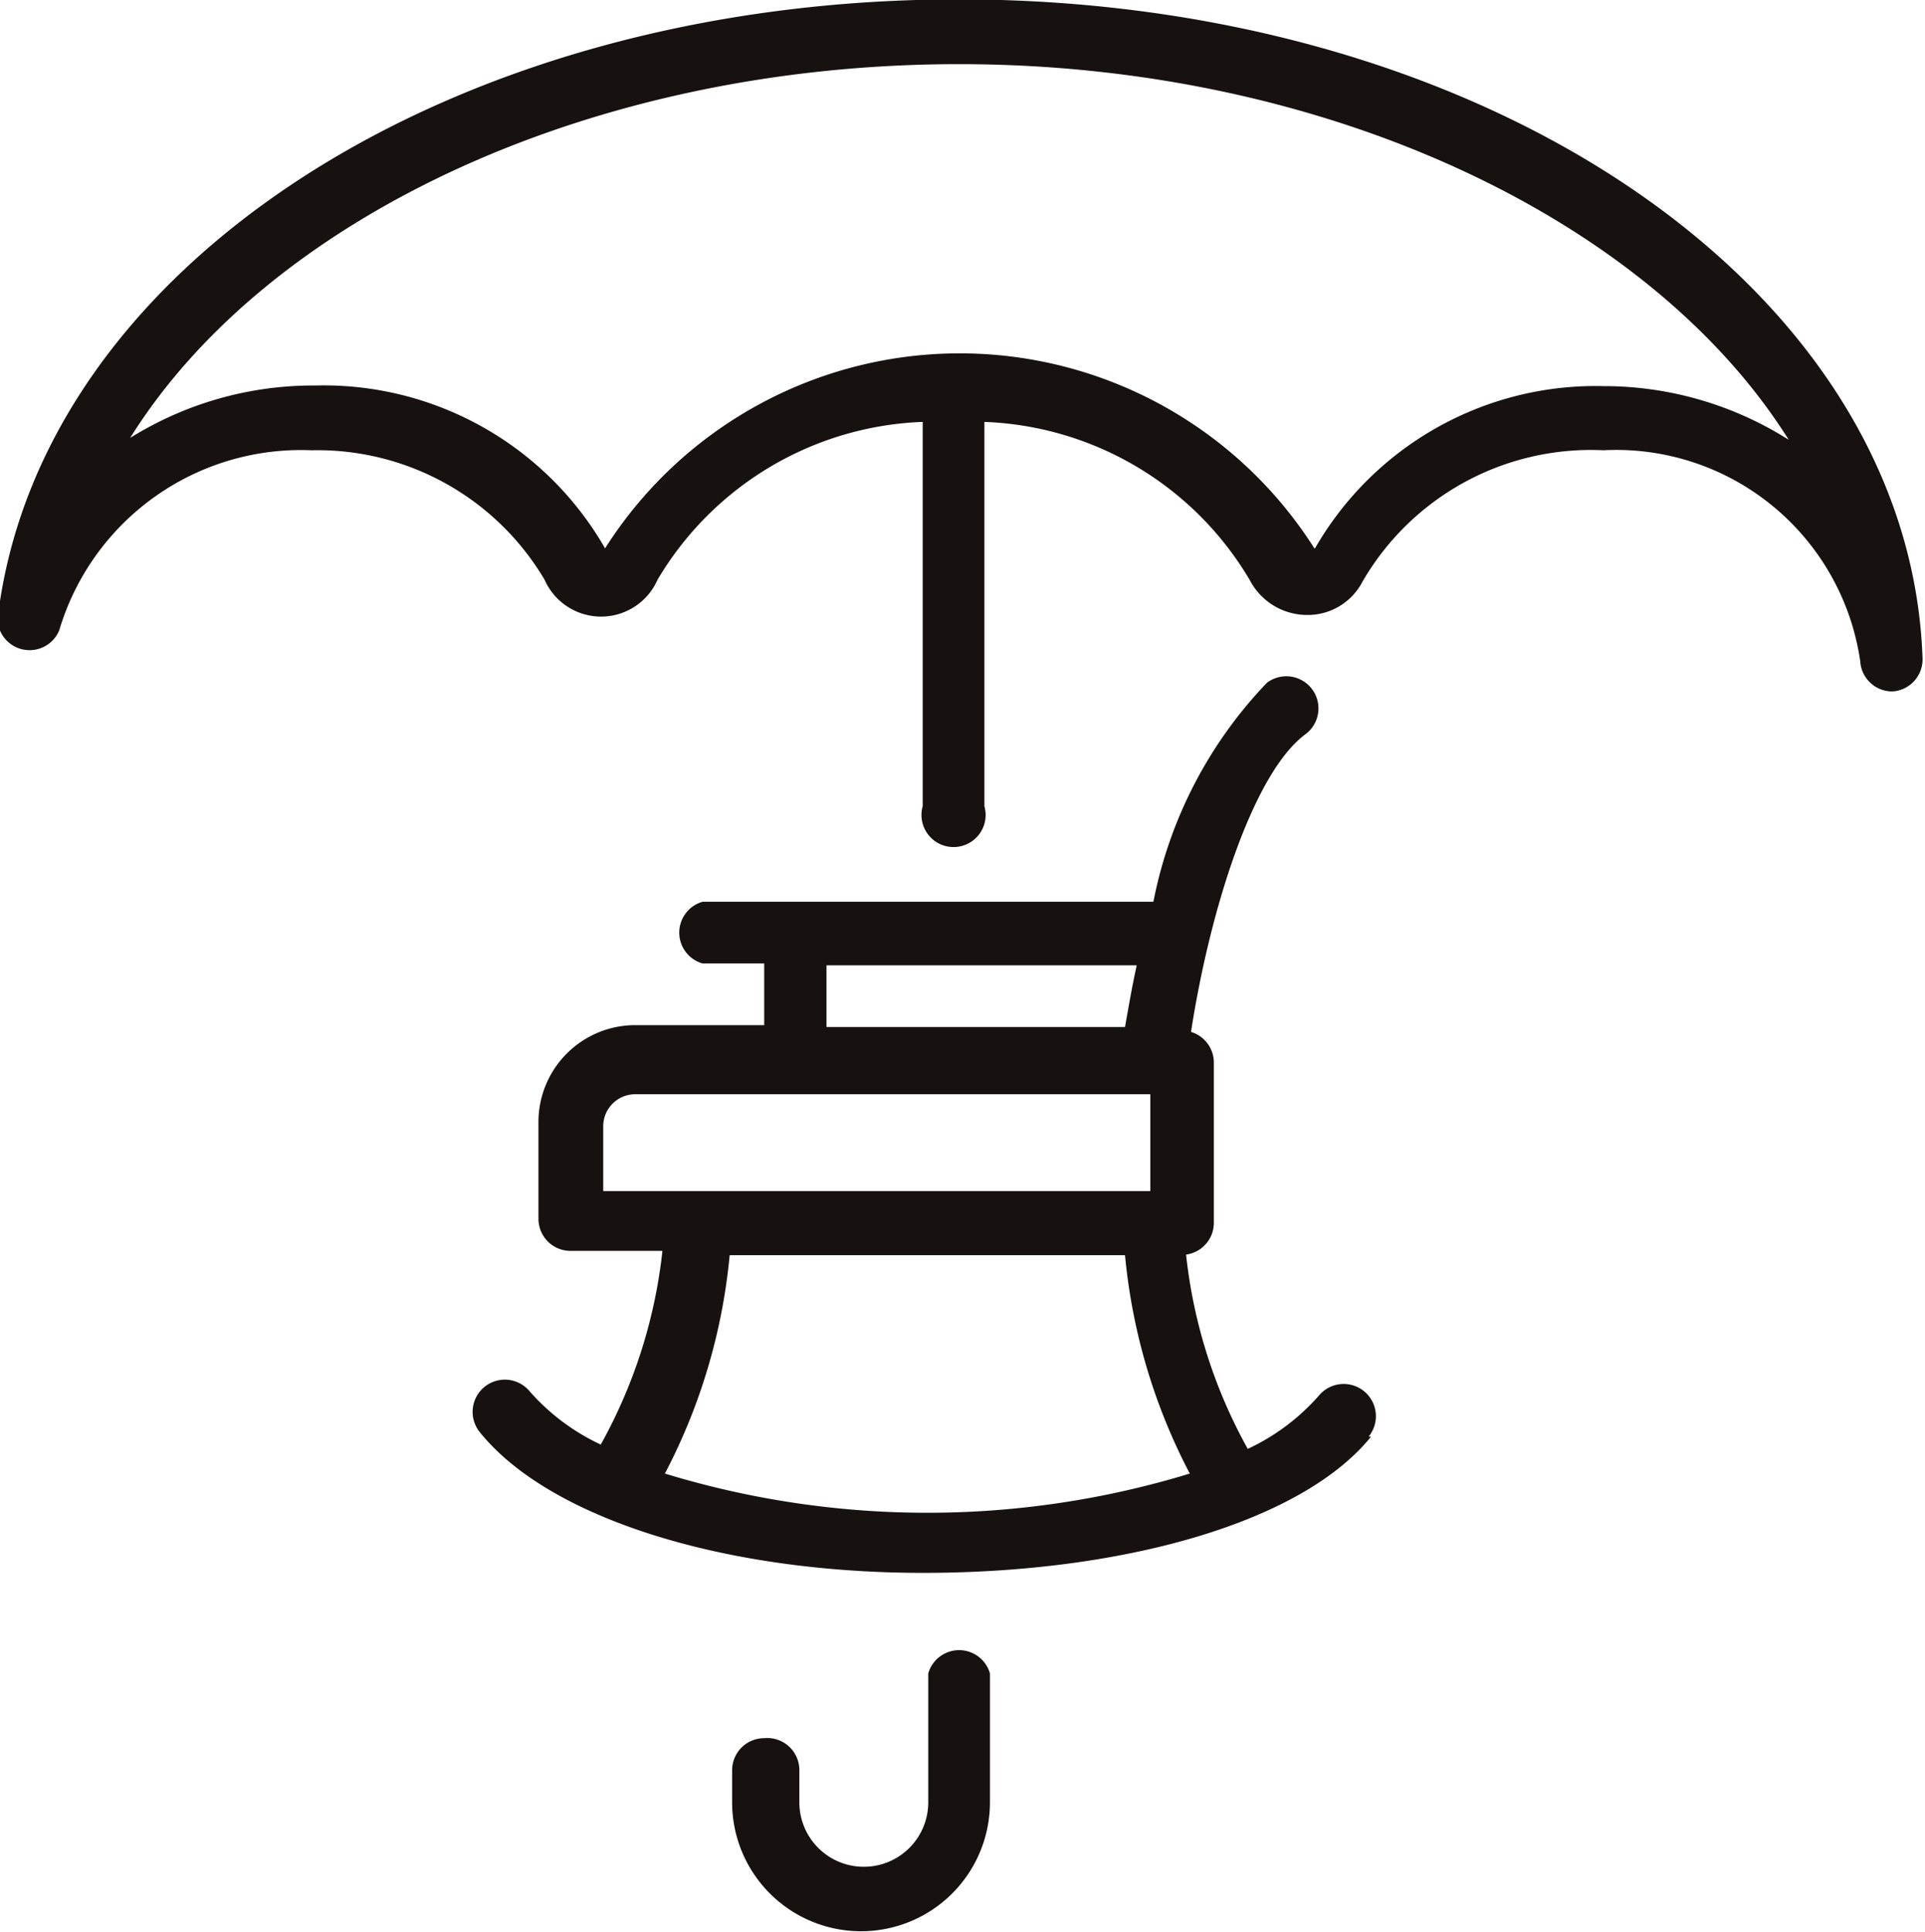 <svg id="Layer_1" data-name="Layer 1" xmlns="http://www.w3.org/2000/svg" viewBox="0 0 31.21 31.32"><defs><style>.cls-1{fill:#171110;fill-rule:evenodd;}</style></defs><title>retirement_plan</title><path class="cls-1" d="M106,725.22a0.52,0.52,0,0,0-.52.52v0.52a2.09,2.09,0,0,0,4.18,0v-2.09a0.52,0.52,0,0,0-1,0v2.09a1,1,0,1,1-2.09,0v-0.52A0.52,0.52,0,0,0,106,725.22Z" transform="translate(-93.61 -697.04)"/><path class="cls-1" d="M114.92,705.93a6.81,6.81,0,0,0-11.5,0,5.26,5.26,0,0,0-4.7-2.64,5.61,5.61,0,0,0-3,.85c2.23-3.57,7.47-6.06,13.44-6.06s11.22,2.53,13.45,6.09a5.6,5.6,0,0,0-3-.87,5.25,5.25,0,0,0-4.68,2.63h0Zm4.68-1.59a4,4,0,0,1,4.17,3.42,0.52,0.52,0,0,0,.52.49h0a0.52,0.52,0,0,0,.49-0.54c-0.21-6-7.07-10.68-15.63-10.68-8.22,0-14.91,4.32-15.58,10.05a0.52,0.52,0,0,0,1,.18,4.09,4.09,0,0,1,4.09-2.92,4.28,4.28,0,0,1,3.78,2.1,1,1,0,0,0,1.83,0,5.22,5.22,0,0,1,4.3-2.56v6.23a0.52,0.52,0,1,0,1,0v-6.23a5.22,5.22,0,0,1,4.3,2.56,1.05,1.05,0,0,0,.92.57,1,1,0,0,0,.91-0.54A4.28,4.28,0,0,1,119.61,704.34Z" transform="translate(-93.61 -697.04)"/><path class="cls-1" d="M104.39,720.93a9.54,9.54,0,0,0,1.05-3.54h6.41a9.54,9.54,0,0,0,1.05,3.54,14.56,14.56,0,0,1-8.51,0h0Zm-1-5.63a0.52,0.52,0,0,1,.52-0.52h8.35v1.57h-8.87v-1h0Zm3.65-2.61h5c-0.08.36-.14,0.72-0.19,1h-4.84v-1h0Zm8.76,7.64a0.52,0.52,0,1,0-.81-0.66,3.51,3.51,0,0,1-1.15.86,8.29,8.29,0,0,1-1-3.15,0.52,0.52,0,0,0,.45-0.51v-2.61a0.52,0.52,0,0,0-.37-0.49c0.3-1.95,1-4.2,1.86-4.83a0.52,0.52,0,0,0-.63-0.83,7.09,7.09,0,0,0-1.84,3.55H105a0.52,0.52,0,0,0,0,1h1v1h-2.09a1.57,1.57,0,0,0-1.57,1.57v1.57a0.52,0.52,0,0,0,.52.52h1.49a8.29,8.29,0,0,1-1,3.14,3.51,3.51,0,0,1-1.15-.86,0.52,0.52,0,1,0-.81.66c1.12,1.39,3.94,2.28,7.19,2.28S114.72,721.72,115.84,720.33Z" transform="translate(-93.61 -697.04)"/></svg>